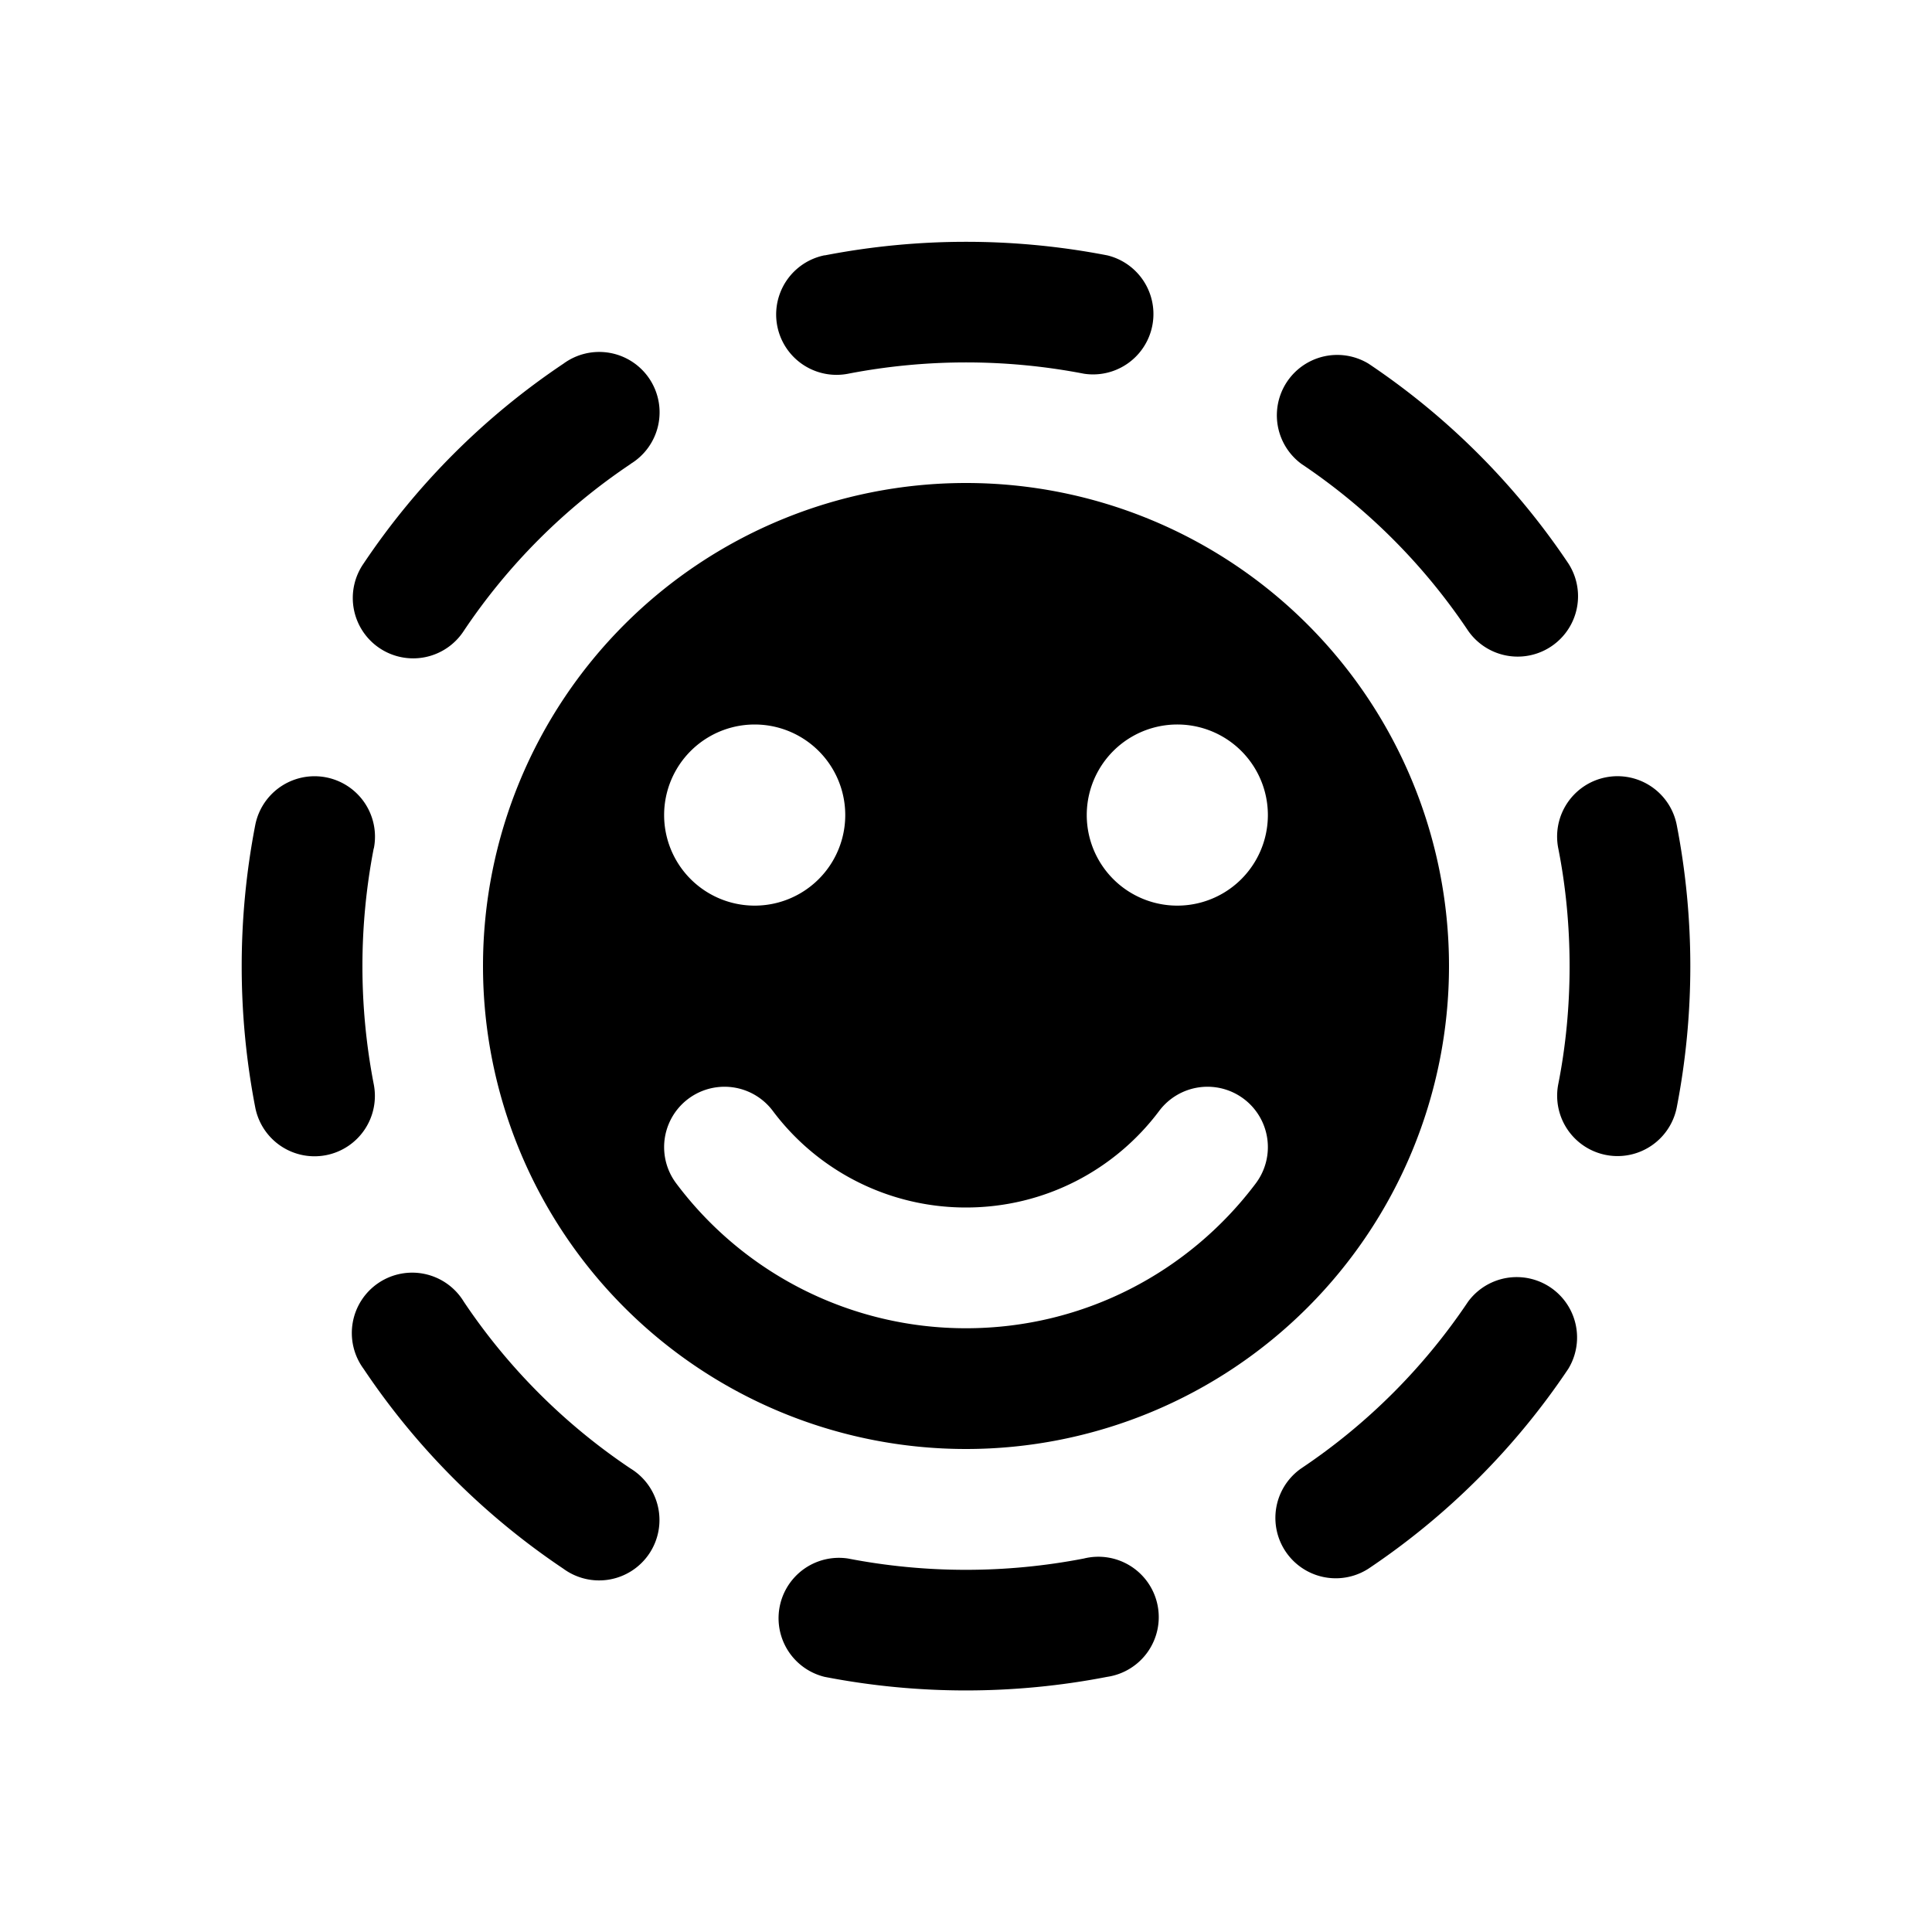 <svg xmlns="http://www.w3.org/2000/svg" width="1em" height="1em" viewBox="0 0 16 16"><path fill="currentColor" d="M6.83 2.114a.5.5 0 0 0 .194.981a5.14 5.14 0 0 1 1.953 0a.5.5 0 0 0 .194-.98a6.147 6.147 0 0 0-2.341 0m4.504.897a.5.5 0 0 0-.556.83a5.029 5.029 0 0 1 1.38 1.381a.5.5 0 0 0 .831-.556a6.031 6.031 0 0 0-1.655-1.655m-6.112.83a.5.5 0 1 0-.556-.83a6.03 6.03 0 0 0-1.655 1.655a.5.5 0 1 0 .831.556a5.03 5.03 0 0 1 1.38-1.38m8.664 2.989a.5.5 0 1 0-.981.194c.125.63.125 1.322 0 1.952a.5.5 0 0 0 .981.194a6.14 6.14 0 0 0 0-2.34m-10.79.194a.5.5 0 0 0-.982-.194a6.147 6.147 0 0 0 0 2.34a.5.5 0 1 0 .981-.194a5.14 5.14 0 0 1 0-1.952m9.893 4.31a.5.5 0 0 0-.83-.556a5.03 5.03 0 0 1-1.381 1.38a.5.5 0 0 0 .556.831a6.03 6.03 0 0 0 1.655-1.655m-9.147-.556a.5.5 0 1 0-.83.556a6.03 6.03 0 0 0 1.654 1.655a.5.5 0 1 0 .556-.83a5.031 5.031 0 0 1-1.38-1.381m3.182 2.127a.5.5 0 0 0-.194.98a6.14 6.14 0 0 0 2.34 0a.5.5 0 1 0-.193-.98a5.14 5.14 0 0 1-1.953 0M12 8a4 4 0 1 1-8 0a4 4 0 0 1 8 0m-1.7 1.1a.5.5 0 0 0-.7.1c-.365.487-.946.8-1.6.8a1.996 1.996 0 0 1-1.6-.8a.5.5 0 0 0-.8.6A2.996 2.996 0 0 0 8 11c.982 0 1.853-.472 2.4-1.2a.5.5 0 0 0-.1-.7M6.25 7.5a.75.75 0 1 0 0-1.5a.75.75 0 0 0 0 1.5m4.25-.75a.75.75 0 1 0-1.5 0a.75.75 0 0 0 1.5 0"/></svg>